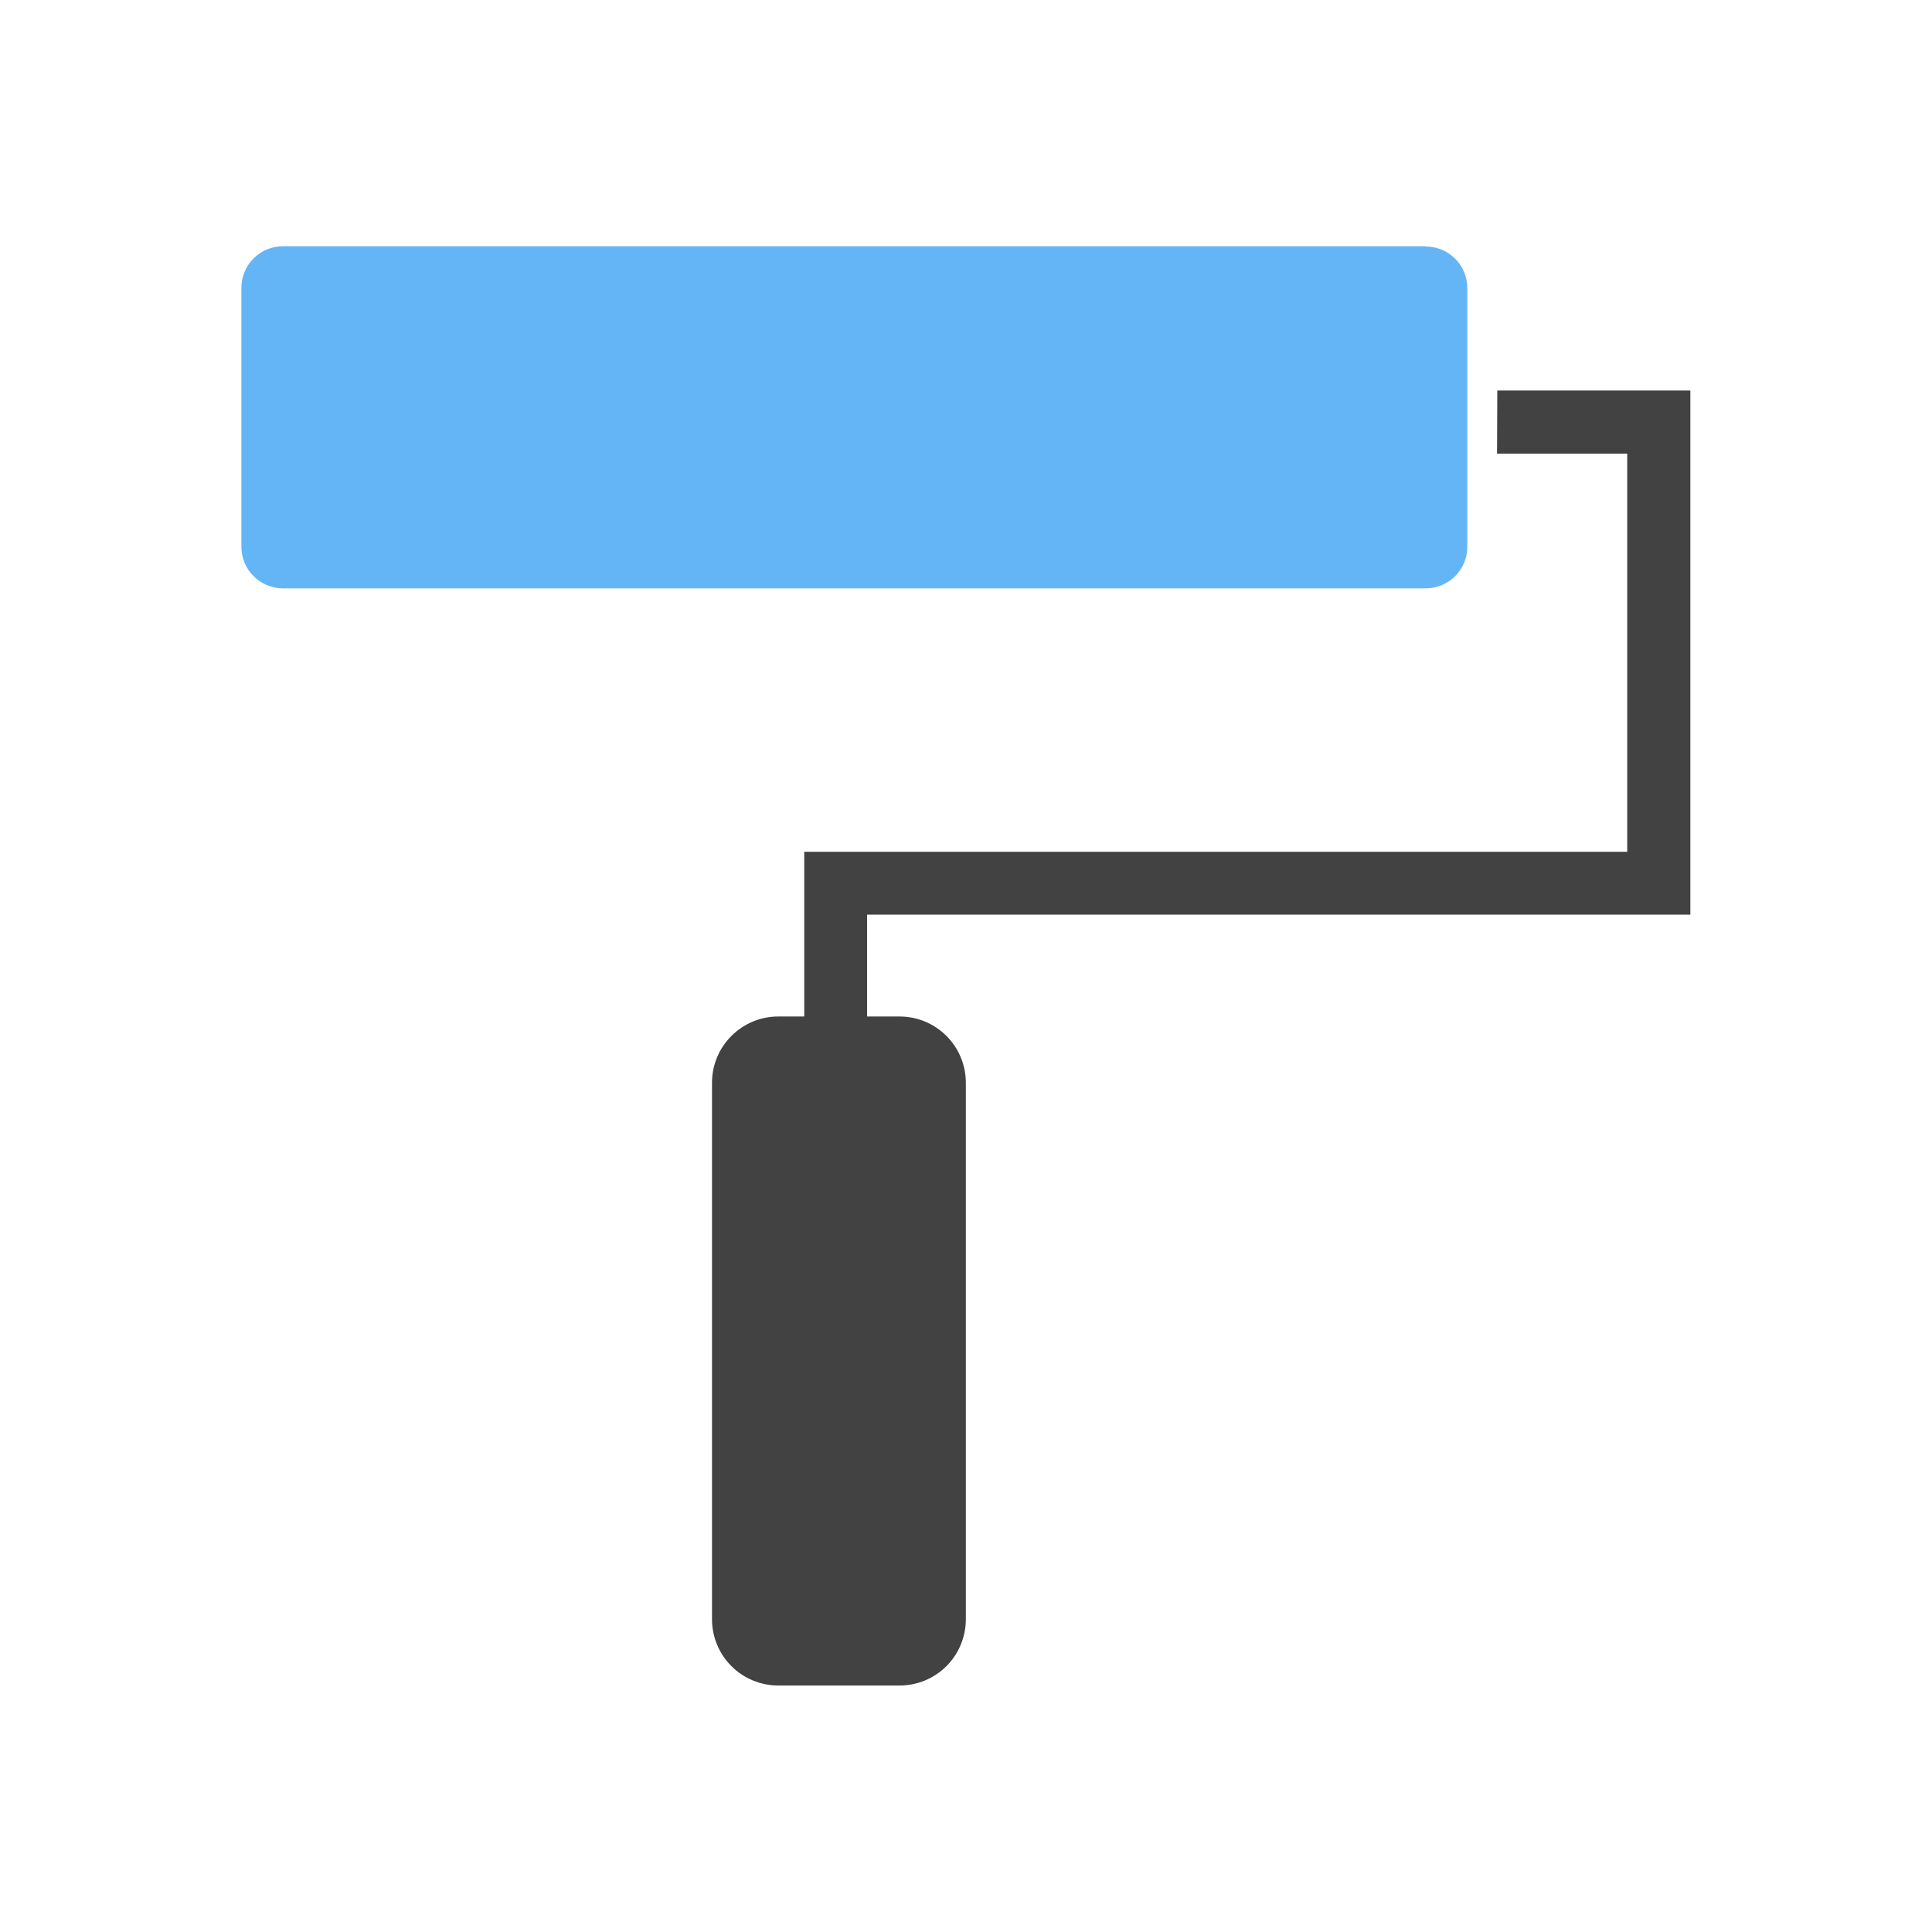 <svg width="36" height="36" viewBox="0 0 36 36" fill="none" xmlns="http://www.w3.org/2000/svg">
<path d="M26.561 4.588H5.279C5.176 4.587 5.074 4.607 4.979 4.646C4.884 4.685 4.798 4.742 4.725 4.815C4.652 4.888 4.595 4.974 4.556 5.069C4.517 5.164 4.497 5.266 4.498 5.368V10.183C4.497 10.285 4.517 10.387 4.556 10.482C4.595 10.577 4.652 10.664 4.725 10.736C4.798 10.809 4.884 10.866 4.979 10.905C5.074 10.944 5.176 10.964 5.279 10.963H26.561C26.664 10.964 26.765 10.944 26.86 10.905C26.956 10.866 27.042 10.809 27.114 10.736C27.187 10.664 27.244 10.577 27.284 10.482C27.323 10.387 27.342 10.285 27.341 10.183V5.368C27.341 5.266 27.321 5.165 27.282 5.07C27.243 4.976 27.185 4.89 27.113 4.818C27.04 4.746 26.954 4.689 26.859 4.651C26.765 4.612 26.663 4.592 26.561 4.593V4.588Z" fill="#64B5F6"/>
<path d="M27.9 7.277H31.497V17.043H16.157V19.521H14.986V15.872H30.321V8.453H27.895L27.9 7.277Z" fill="#424242"/>
<path d="M13.267 30.173V20.175C13.267 19.848 13.397 19.534 13.629 19.303C13.86 19.071 14.174 18.941 14.501 18.941H16.763C17.09 18.941 17.404 19.071 17.636 19.303C17.867 19.534 17.997 19.848 17.997 20.175V30.173C17.997 30.5 17.867 30.814 17.636 31.046C17.404 31.277 17.09 31.407 16.763 31.407H14.501C14.174 31.407 13.86 31.277 13.629 31.046C13.397 30.814 13.267 30.5 13.267 30.173Z" fill="#424242"/>
</svg>
